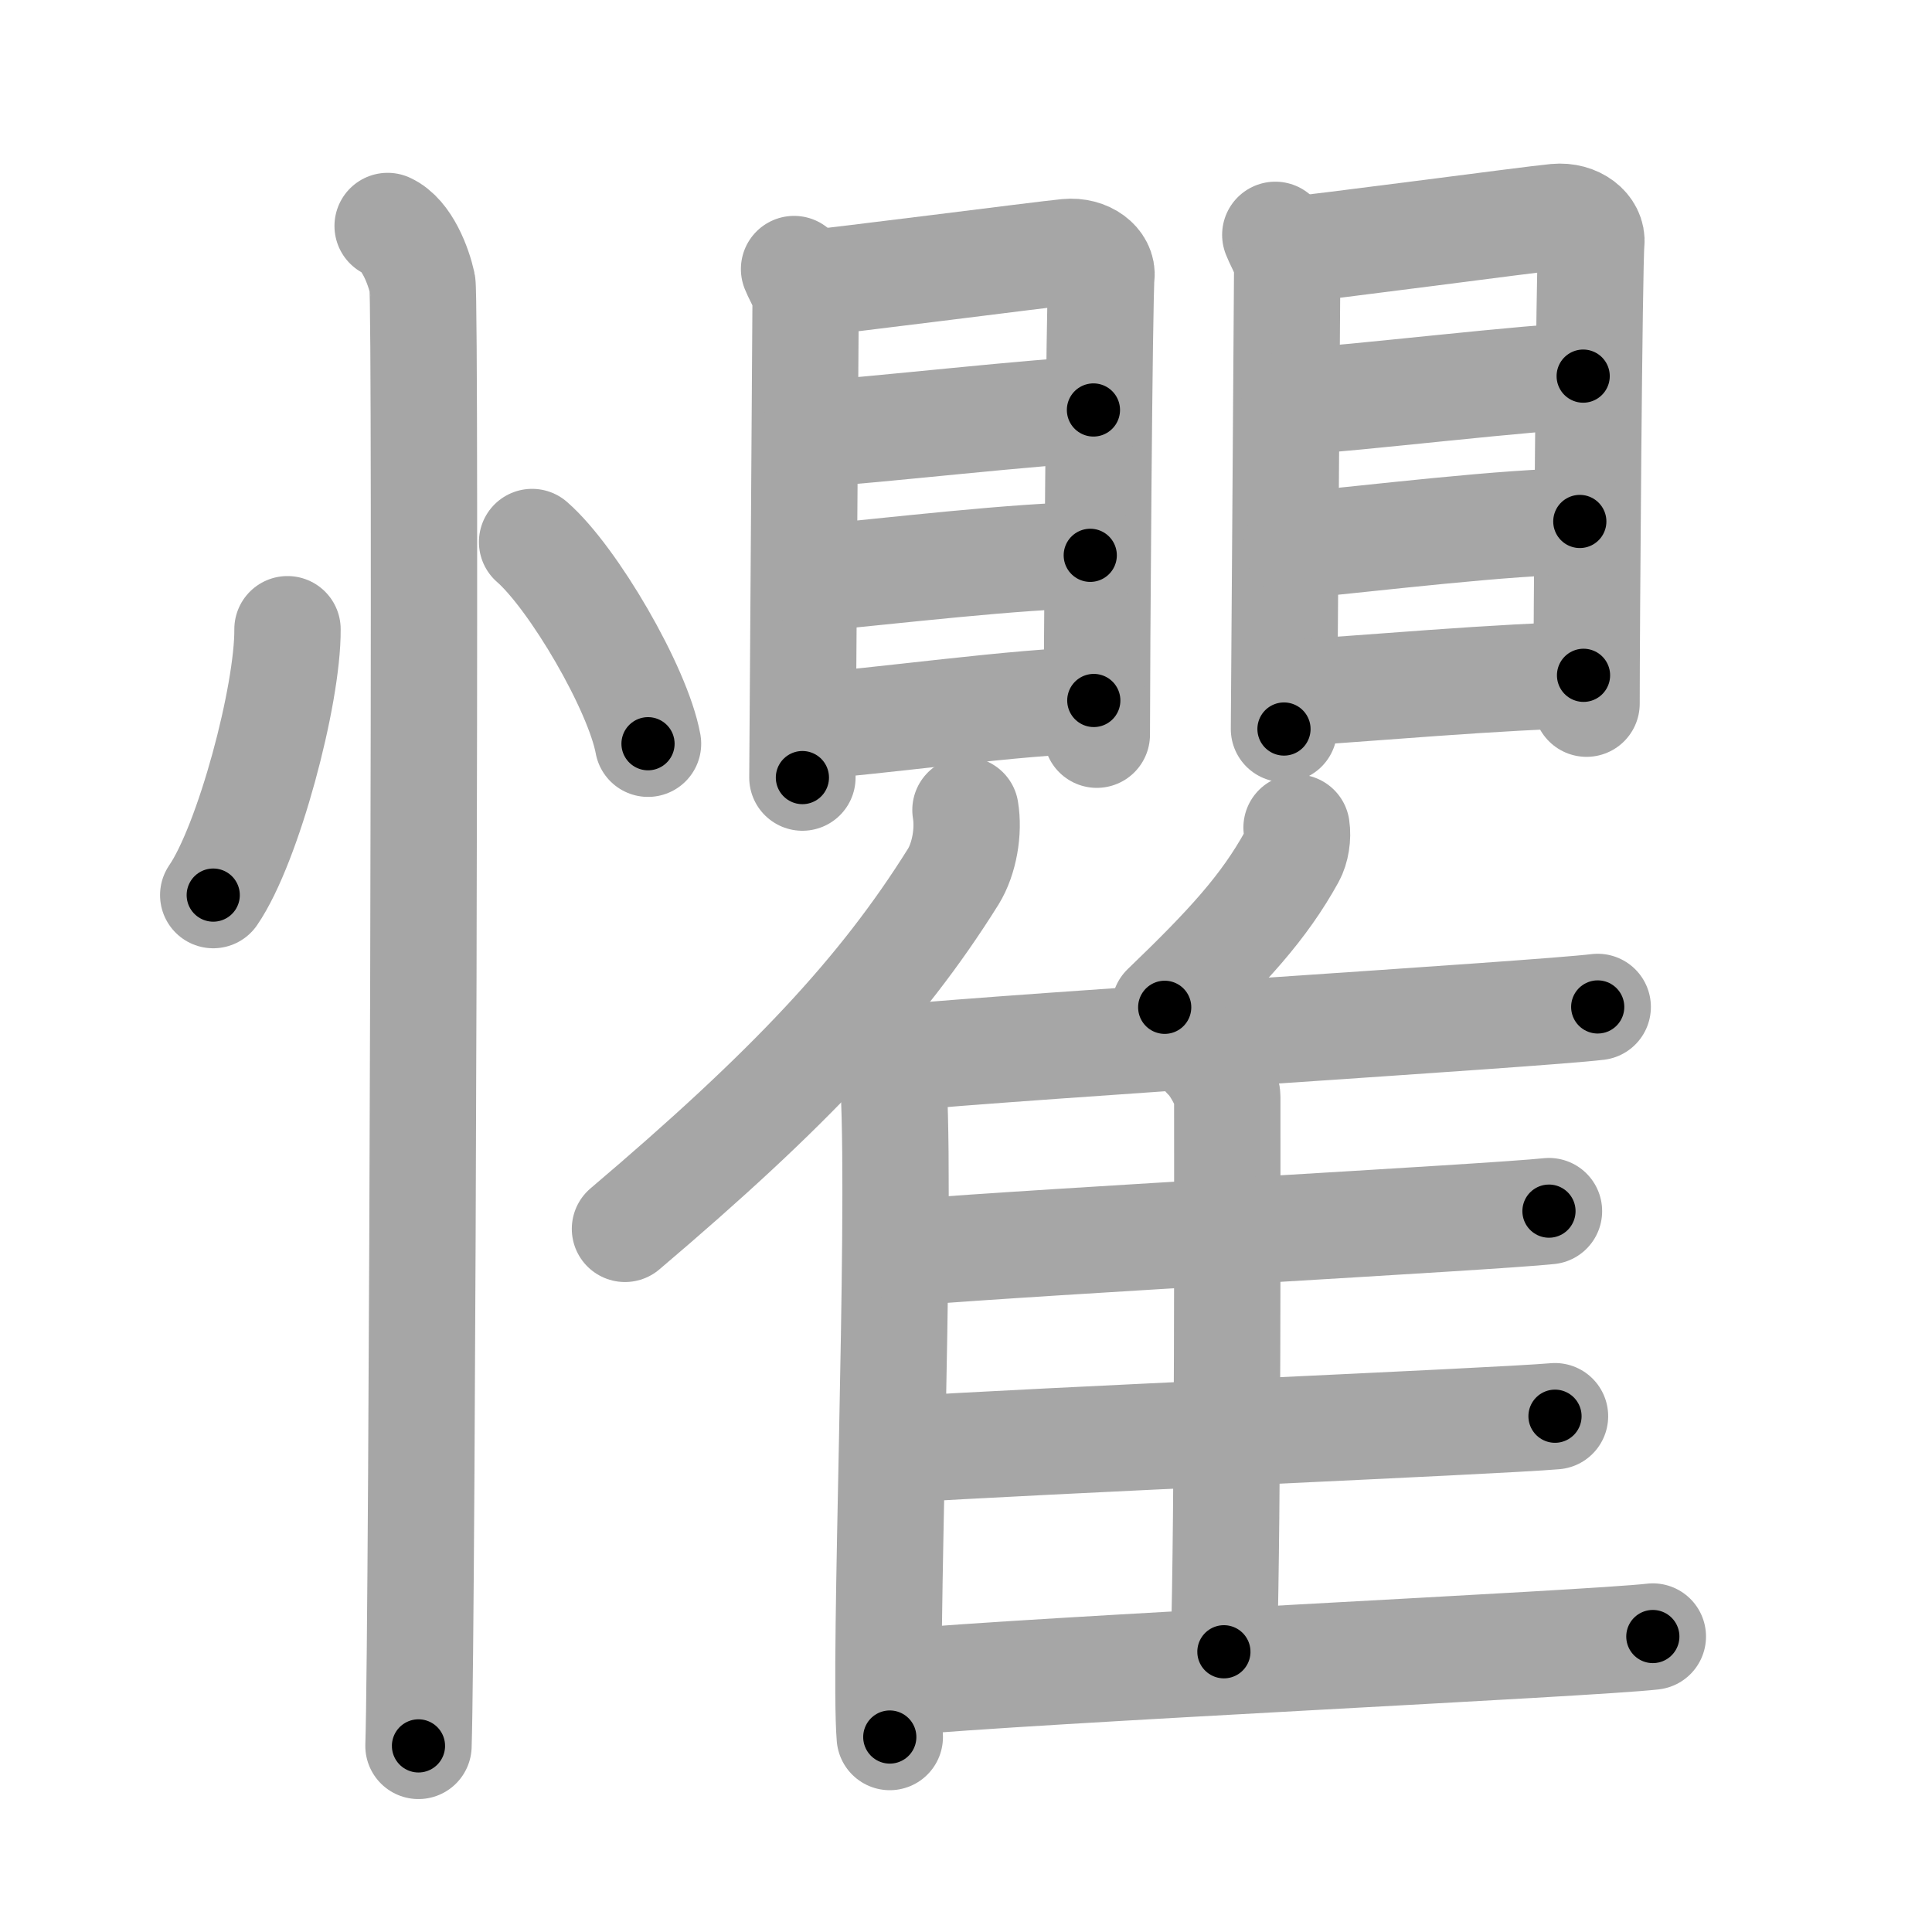 <svg xmlns="http://www.w3.org/2000/svg" viewBox="0 0 109 109" id="61fc"><g fill="none" stroke="#a6a6a6" stroke-width="6" stroke-linecap="round" stroke-linejoin="round"><g><g><path d="M16.22,35.5c0.03,3.7-2.21,12.12-4.19,15" /><path d="M30.02,30.58c2.31,2.01,5.97,8.26,6.54,11.38" /><path d="M21.87,12.75c1.09,0.5,1.74,2.25,1.96,3.25c0.22,1,0,76.25-0.22,82.5" /></g><g><g><g><path d="M44.8,15.18c0.26,0.64,0.65,1.11,0.65,1.97c0,0.85-0.18,26.3-0.18,26.72" /><path d="M45.37,16.01c1.5-0.11,13.46-1.66,14.83-1.79c1.14-0.11,2.04,0.6,1.94,1.38c-0.12,1-0.26,21.99-0.26,25.85" /><path d="M45.87,24.48c2.96-0.15,13.42-1.35,15.82-1.35" /><path d="M45.99,32.61c3.98-0.36,11.66-1.28,15.52-1.28" /><path d="M45.59,40.97c3.42-0.19,12.27-1.45,16.12-1.45" /></g><g><path d="M71.95,13.25c0.27,0.68,0.67,1.18,0.67,2.09c0,0.9-0.18,25.34-0.18,25.79" /><path d="M72.53,14.13c1.54-0.11,13.84-1.76,15.25-1.89c1.17-0.11,2.09,0.63,2,1.47c-0.12,1.06-0.27,21.89-0.27,25.99" /><path d="M73.05,22.66c3.04-0.15,13.8-1.44,16.27-1.44" /><path d="M73.17,30.77c4.09-0.38,11.99-1.35,15.96-1.35" /><path d="M72.76,39.11c3.51-0.2,12.61-1.01,16.58-1.01" /></g></g><g><g><path d="M54.47,45.7c0.2,1.19-0.06,2.74-0.69,3.76c-4.06,6.49-9.21,11.97-18.52,19.87" /><path d="M49.14,58.52c0.7,0.58,1.23,1.87,1.28,2.78c0.42,8.1-0.57,32.48-0.22,36.7" /></g><path d="M73.15,46.69c0.08,0.52-0.02,1.2-0.27,1.65c-1.57,2.84-3.57,5.03-7.17,8.49" /><path d="M50.22,59.72c8.1-0.76,36.45-2.49,39.92-2.91" /><path d="M68.04,59.64c0.39,0.3,1.2,1.71,1.2,2.23c0,5.25,0.04,23.05-0.19,31.32" /><path d="M51.3,70.66c7.65-0.63,32.81-1.98,36.09-2.33" /><path d="M50.38,81.81c8.07-0.53,33.89-1.61,37.35-1.91" /><path d="M50.38,94.95c8.1-0.76,39.4-2.21,42.87-2.62" /></g></g></g></g><g fill="none" stroke="#000" stroke-width="3" stroke-linecap="round" stroke-linejoin="round"><path d="M16.22,35.5c0.03,3.7-2.21,12.12-4.19,15" stroke-dasharray="15.707" stroke-dashoffset="15.707"><animate attributeName="stroke-dashoffset" values="15.707;15.707;0" dur="0.157s" fill="freeze" begin="0s;61fc.click" /></path><path d="M30.02,30.58c2.31,2.01,5.97,8.26,6.54,11.38" stroke-dasharray="13.267" stroke-dashoffset="13.267"><animate attributeName="stroke-dashoffset" values="13.267" fill="freeze" begin="61fc.click" /><animate attributeName="stroke-dashoffset" values="13.267;13.267;0" keyTimes="0;0.372;1" dur="0.422s" fill="freeze" begin="0s;61fc.click" /></path><path d="M21.87,12.75c1.09,0.5,1.74,2.25,1.96,3.25c0.22,1,0,76.25-0.22,82.5" stroke-dasharray="86.412" stroke-dashoffset="86.412"><animate attributeName="stroke-dashoffset" values="86.412" fill="freeze" begin="61fc.click" /><animate attributeName="stroke-dashoffset" values="86.412;86.412;0" keyTimes="0;0.394;1" dur="1.072s" fill="freeze" begin="0s;61fc.click" /></path><path d="M44.8,15.18c0.26,0.64,0.65,1.11,0.65,1.97c0,0.85-0.18,26.3-0.18,26.72" stroke-dasharray="28.818" stroke-dashoffset="28.818"><animate attributeName="stroke-dashoffset" values="28.818" fill="freeze" begin="61fc.click" /><animate attributeName="stroke-dashoffset" values="28.818;28.818;0" keyTimes="0;0.788;1" dur="1.36s" fill="freeze" begin="0s;61fc.click" /></path><path d="M45.37,16.01c1.5-0.11,13.46-1.66,14.83-1.79c1.14-0.11,2.04,0.6,1.94,1.38c-0.12,1-0.26,21.99-0.26,25.85" stroke-dasharray="43.501" stroke-dashoffset="43.501"><animate attributeName="stroke-dashoffset" values="43.501" fill="freeze" begin="61fc.click" /><animate attributeName="stroke-dashoffset" values="43.501;43.501;0" keyTimes="0;0.758;1" dur="1.795s" fill="freeze" begin="0s;61fc.click" /></path><path d="M45.87,24.48c2.96-0.15,13.42-1.35,15.82-1.35" stroke-dasharray="15.881" stroke-dashoffset="15.881"><animate attributeName="stroke-dashoffset" values="15.881" fill="freeze" begin="61fc.click" /><animate attributeName="stroke-dashoffset" values="15.881;15.881;0" keyTimes="0;0.919;1" dur="1.954s" fill="freeze" begin="0s;61fc.click" /></path><path d="M45.99,32.61c3.98-0.36,11.66-1.28,15.52-1.28" stroke-dasharray="15.578" stroke-dashoffset="15.578"><animate attributeName="stroke-dashoffset" values="15.578" fill="freeze" begin="61fc.click" /><animate attributeName="stroke-dashoffset" values="15.578;15.578;0" keyTimes="0;0.926;1" dur="2.11s" fill="freeze" begin="0s;61fc.click" /></path><path d="M45.59,40.97c3.42-0.19,12.27-1.45,16.12-1.45" stroke-dasharray="16.191" stroke-dashoffset="16.191"><animate attributeName="stroke-dashoffset" values="16.191" fill="freeze" begin="61fc.click" /><animate attributeName="stroke-dashoffset" values="16.191;16.191;0" keyTimes="0;0.929;1" dur="2.272s" fill="freeze" begin="0s;61fc.click" /></path><path d="M71.95,13.25c0.27,0.68,0.67,1.18,0.67,2.09c0,0.9-0.18,25.34-0.18,25.79" stroke-dasharray="28.008" stroke-dashoffset="28.008"><animate attributeName="stroke-dashoffset" values="28.008" fill="freeze" begin="61fc.click" /><animate attributeName="stroke-dashoffset" values="28.008;28.008;0" keyTimes="0;0.89;1" dur="2.552s" fill="freeze" begin="0s;61fc.click" /></path><path d="M72.53,14.13c1.54-0.11,13.84-1.76,15.25-1.89c1.17-0.11,2.09,0.63,2,1.47c-0.12,1.06-0.27,21.89-0.27,25.99" stroke-dasharray="44.184" stroke-dashoffset="44.184"><animate attributeName="stroke-dashoffset" values="44.184" fill="freeze" begin="61fc.click" /><animate attributeName="stroke-dashoffset" values="44.184;44.184;0" keyTimes="0;0.852;1" dur="2.994s" fill="freeze" begin="0s;61fc.click" /></path><path d="M73.05,22.66c3.04-0.15,13.8-1.44,16.27-1.44" stroke-dasharray="16.337" stroke-dashoffset="16.337"><animate attributeName="stroke-dashoffset" values="16.337" fill="freeze" begin="61fc.click" /><animate attributeName="stroke-dashoffset" values="16.337;16.337;0" keyTimes="0;0.948;1" dur="3.157s" fill="freeze" begin="0s;61fc.click" /></path><path d="M73.17,30.77c4.09-0.38,11.99-1.35,15.96-1.35" stroke-dasharray="16.023" stroke-dashoffset="16.023"><animate attributeName="stroke-dashoffset" values="16.023" fill="freeze" begin="61fc.click" /><animate attributeName="stroke-dashoffset" values="16.023;16.023;0" keyTimes="0;0.952;1" dur="3.317s" fill="freeze" begin="0s;61fc.click" /></path><path d="M72.76,39.11c3.51-0.2,12.61-1.01,16.58-1.01" stroke-dasharray="16.614" stroke-dashoffset="16.614"><animate attributeName="stroke-dashoffset" values="16.614" fill="freeze" begin="61fc.click" /><animate attributeName="stroke-dashoffset" values="16.614;16.614;0" keyTimes="0;0.952;1" dur="3.483s" fill="freeze" begin="0s;61fc.click" /></path><path d="M54.47,45.7c0.2,1.19-0.06,2.74-0.69,3.76c-4.06,6.49-9.21,11.97-18.52,19.87" stroke-dasharray="31.174" stroke-dashoffset="31.174"><animate attributeName="stroke-dashoffset" values="31.174" fill="freeze" begin="61fc.click" /><animate attributeName="stroke-dashoffset" values="31.174;31.174;0" keyTimes="0;0.918;1" dur="3.795s" fill="freeze" begin="0s;61fc.click" /></path><path d="M49.14,58.52c0.7,0.58,1.23,1.87,1.28,2.78c0.42,8.1-0.57,32.48-0.22,36.7" stroke-dasharray="39.837" stroke-dashoffset="39.837"><animate attributeName="stroke-dashoffset" values="39.837" fill="freeze" begin="61fc.click" /><animate attributeName="stroke-dashoffset" values="39.837;39.837;0" keyTimes="0;0.905;1" dur="4.193s" fill="freeze" begin="0s;61fc.click" /></path><path d="M73.15,46.69c0.08,0.52-0.02,1.2-0.27,1.65c-1.57,2.84-3.57,5.03-7.17,8.49" stroke-dasharray="12.857" stroke-dashoffset="12.857"><animate attributeName="stroke-dashoffset" values="12.857" fill="freeze" begin="61fc.click" /><animate attributeName="stroke-dashoffset" values="12.857;12.857;0" keyTimes="0;0.942;1" dur="4.45s" fill="freeze" begin="0s;61fc.click" /></path><path d="M50.22,59.72c8.1-0.76,36.45-2.49,39.92-2.91" stroke-dasharray="40.028" stroke-dashoffset="40.028"><animate attributeName="stroke-dashoffset" values="40.028" fill="freeze" begin="61fc.click" /><animate attributeName="stroke-dashoffset" values="40.028;40.028;0" keyTimes="0;0.918;1" dur="4.85s" fill="freeze" begin="0s;61fc.click" /></path><path d="M68.04,59.64c0.39,0.3,1.2,1.71,1.2,2.23c0,5.25,0.04,23.05-0.19,31.32" stroke-dasharray="33.892" stroke-dashoffset="33.892"><animate attributeName="stroke-dashoffset" values="33.892" fill="freeze" begin="61fc.click" /><animate attributeName="stroke-dashoffset" values="33.892;33.892;0" keyTimes="0;0.935;1" dur="5.189s" fill="freeze" begin="0s;61fc.click" /></path><path d="M51.3,70.66c7.65-0.63,32.81-1.98,36.09-2.33" stroke-dasharray="36.167" stroke-dashoffset="36.167"><animate attributeName="stroke-dashoffset" values="36.167" fill="freeze" begin="61fc.click" /><animate attributeName="stroke-dashoffset" values="36.167;36.167;0" keyTimes="0;0.935;1" dur="5.551s" fill="freeze" begin="0s;61fc.click" /></path><path d="M50.38,81.81c8.07-0.53,33.89-1.61,37.35-1.91" stroke-dasharray="37.4" stroke-dashoffset="37.4"><animate attributeName="stroke-dashoffset" values="37.4" fill="freeze" begin="61fc.click" /><animate attributeName="stroke-dashoffset" values="37.4;37.4;0" keyTimes="0;0.937;1" dur="5.925s" fill="freeze" begin="0s;61fc.click" /></path><path d="M50.38,94.95c8.1-0.76,39.4-2.21,42.87-2.62" stroke-dasharray="42.953" stroke-dashoffset="42.953"><animate attributeName="stroke-dashoffset" values="42.953" fill="freeze" begin="61fc.click" /><animate attributeName="stroke-dashoffset" values="42.953;42.953;0" keyTimes="0;0.932;1" dur="6.355s" fill="freeze" begin="0s;61fc.click" /></path></g></svg>